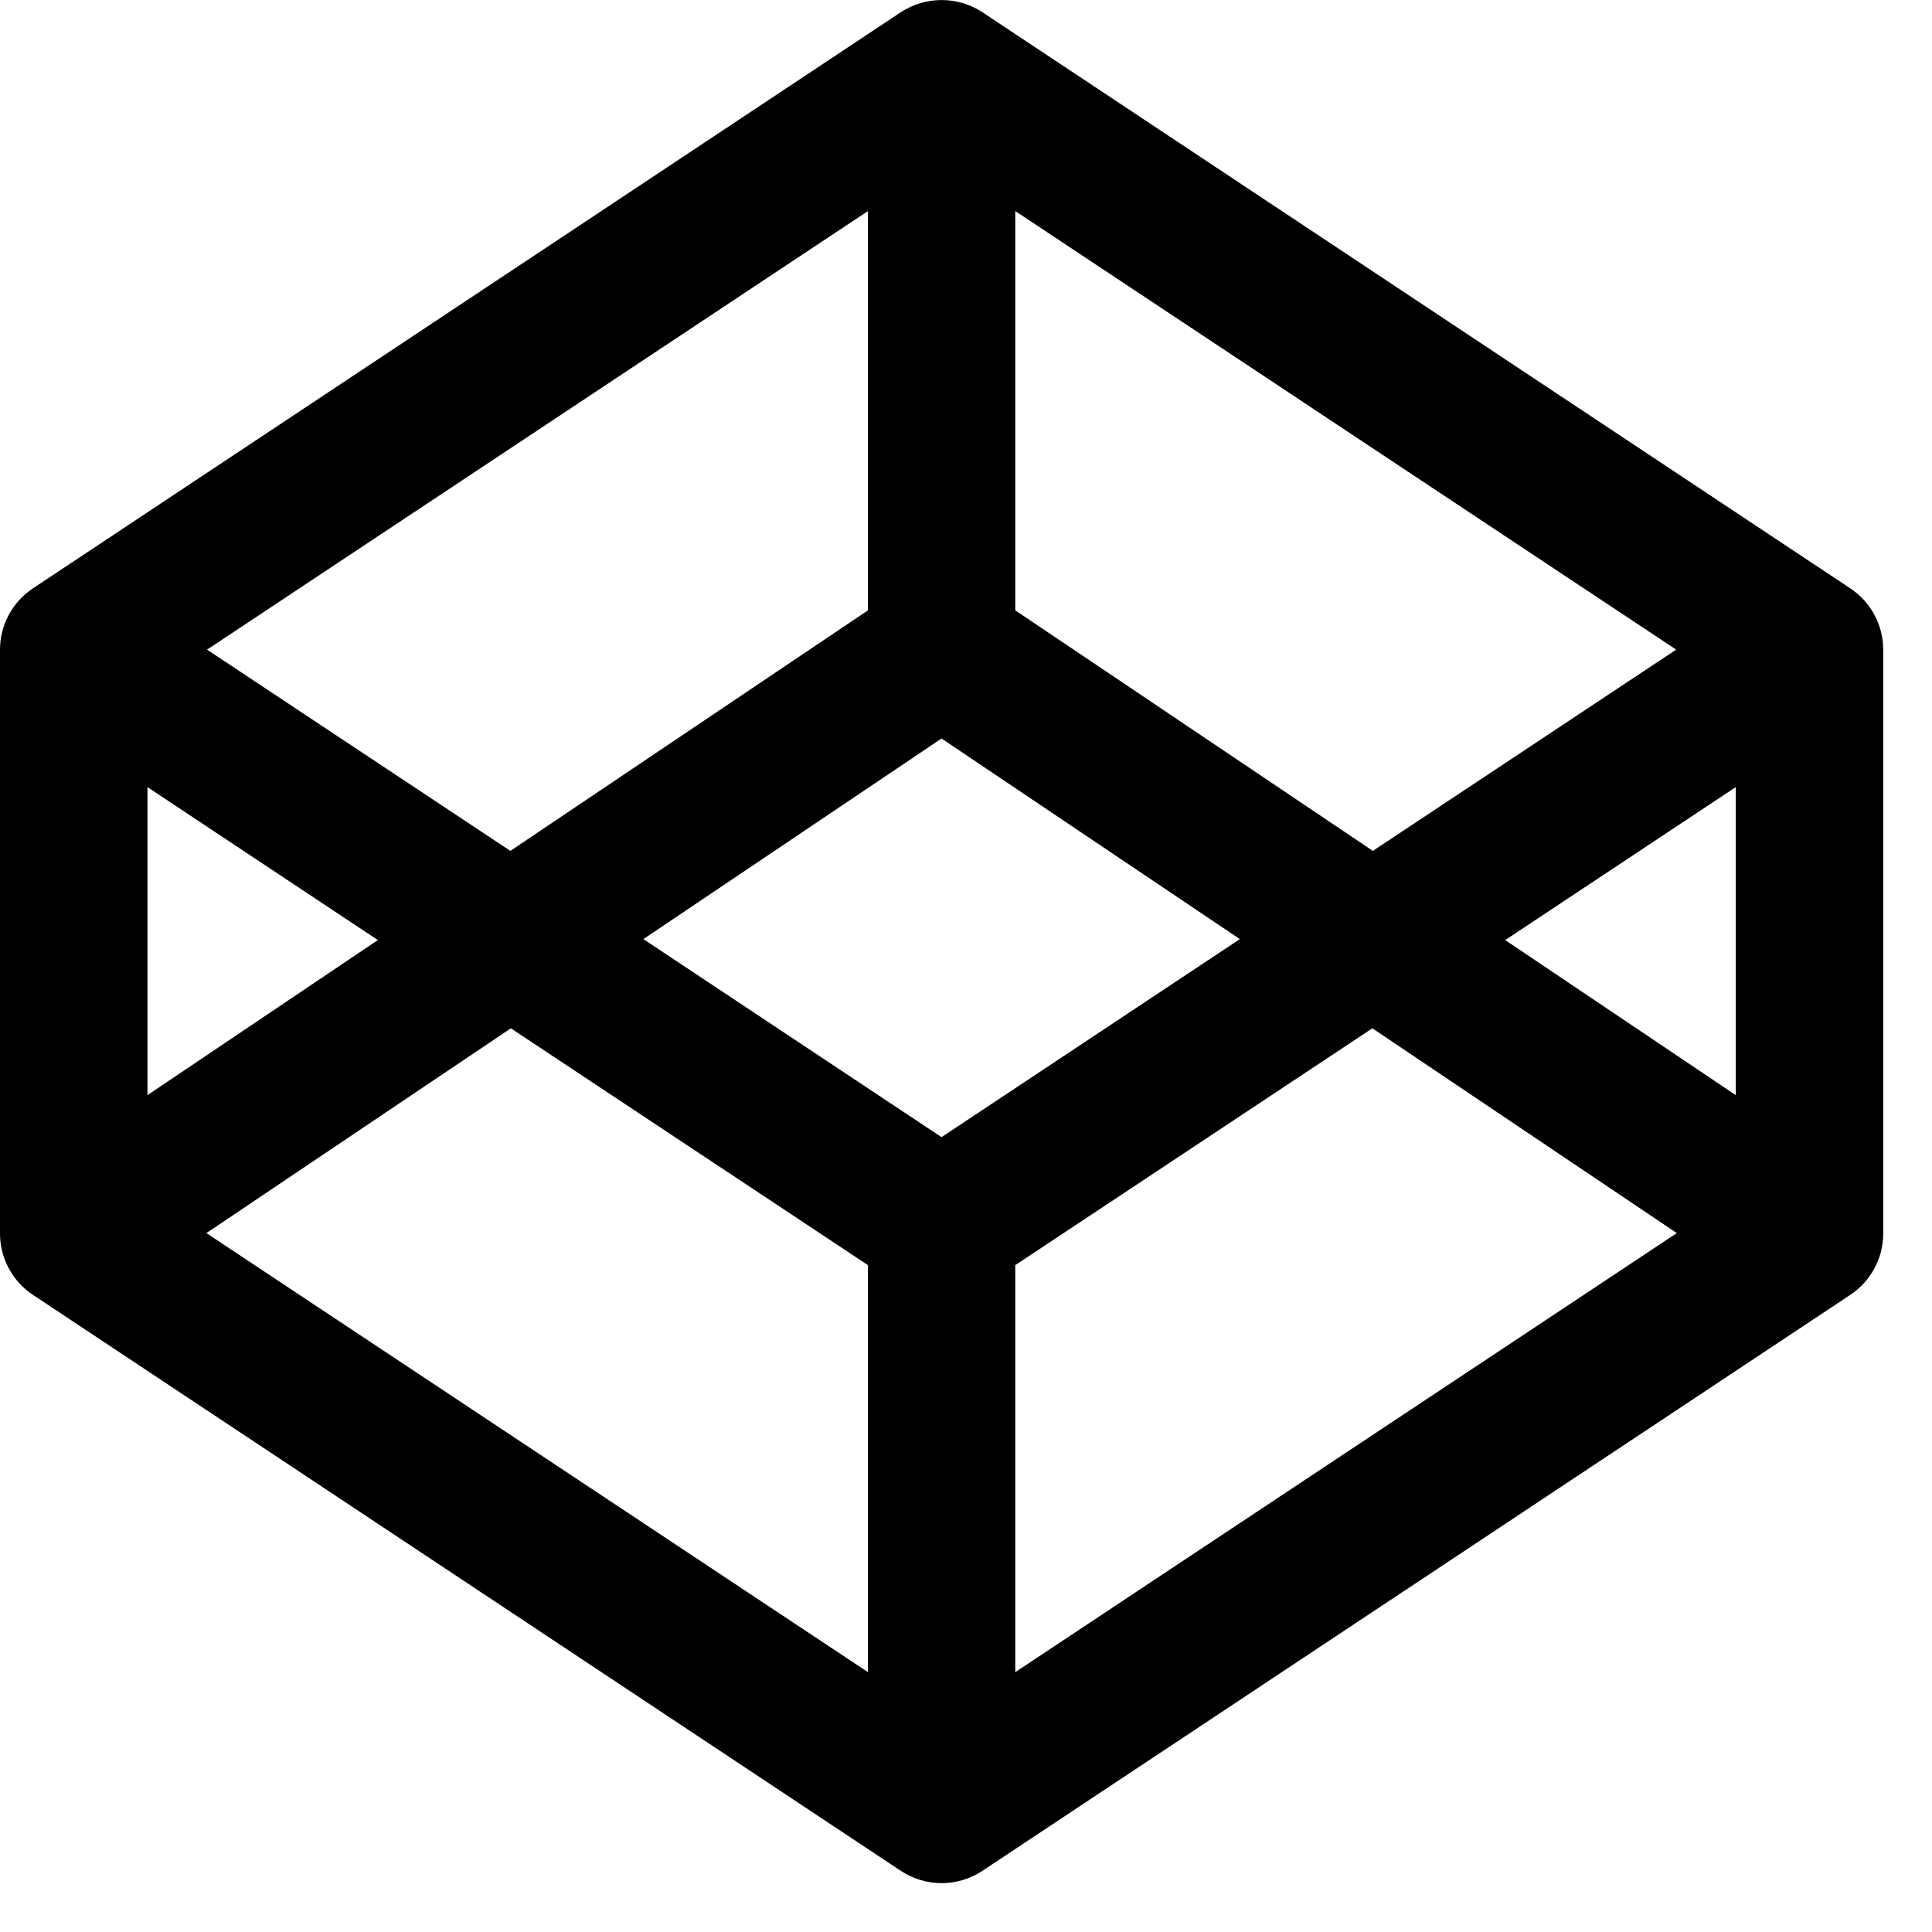 <svg width="12" height="12" viewBox="0 0 12 12" fill="none" xmlns="http://www.w3.org/2000/svg">
<path fill-rule="evenodd" clip-rule="evenodd" d="M5.595 0.076C5.749 -0.025 5.948 -0.025 6.102 0.076L11.492 3.654C11.62 3.739 11.697 3.882 11.697 4.035V7.662C11.697 7.815 11.62 7.958 11.492 8.043L6.102 11.62C5.948 11.722 5.749 11.722 5.595 11.62L0.205 8.043C0.077 7.958 0 7.815 0 7.662V4.035C0 3.882 0.077 3.739 0.205 3.654L5.595 0.076ZM0.916 4.889V6.802L2.347 5.839L0.916 4.889ZM3.173 6.387L1.282 7.659L5.391 10.386V7.858L3.173 6.387ZM6.306 7.858V10.386L10.415 7.659L8.524 6.387L6.306 7.858ZM9.349 5.839L10.781 6.802V4.889L9.349 5.839ZM10.411 4.035L8.527 5.285L6.306 3.791V1.311L10.411 4.035ZM5.391 1.311V3.791L3.17 5.285L1.286 4.035L5.391 1.311ZM5.848 4.587L3.996 5.833L5.848 7.063L7.701 5.833L5.848 4.587Z"
      fill="currentColor"/>
</svg>
